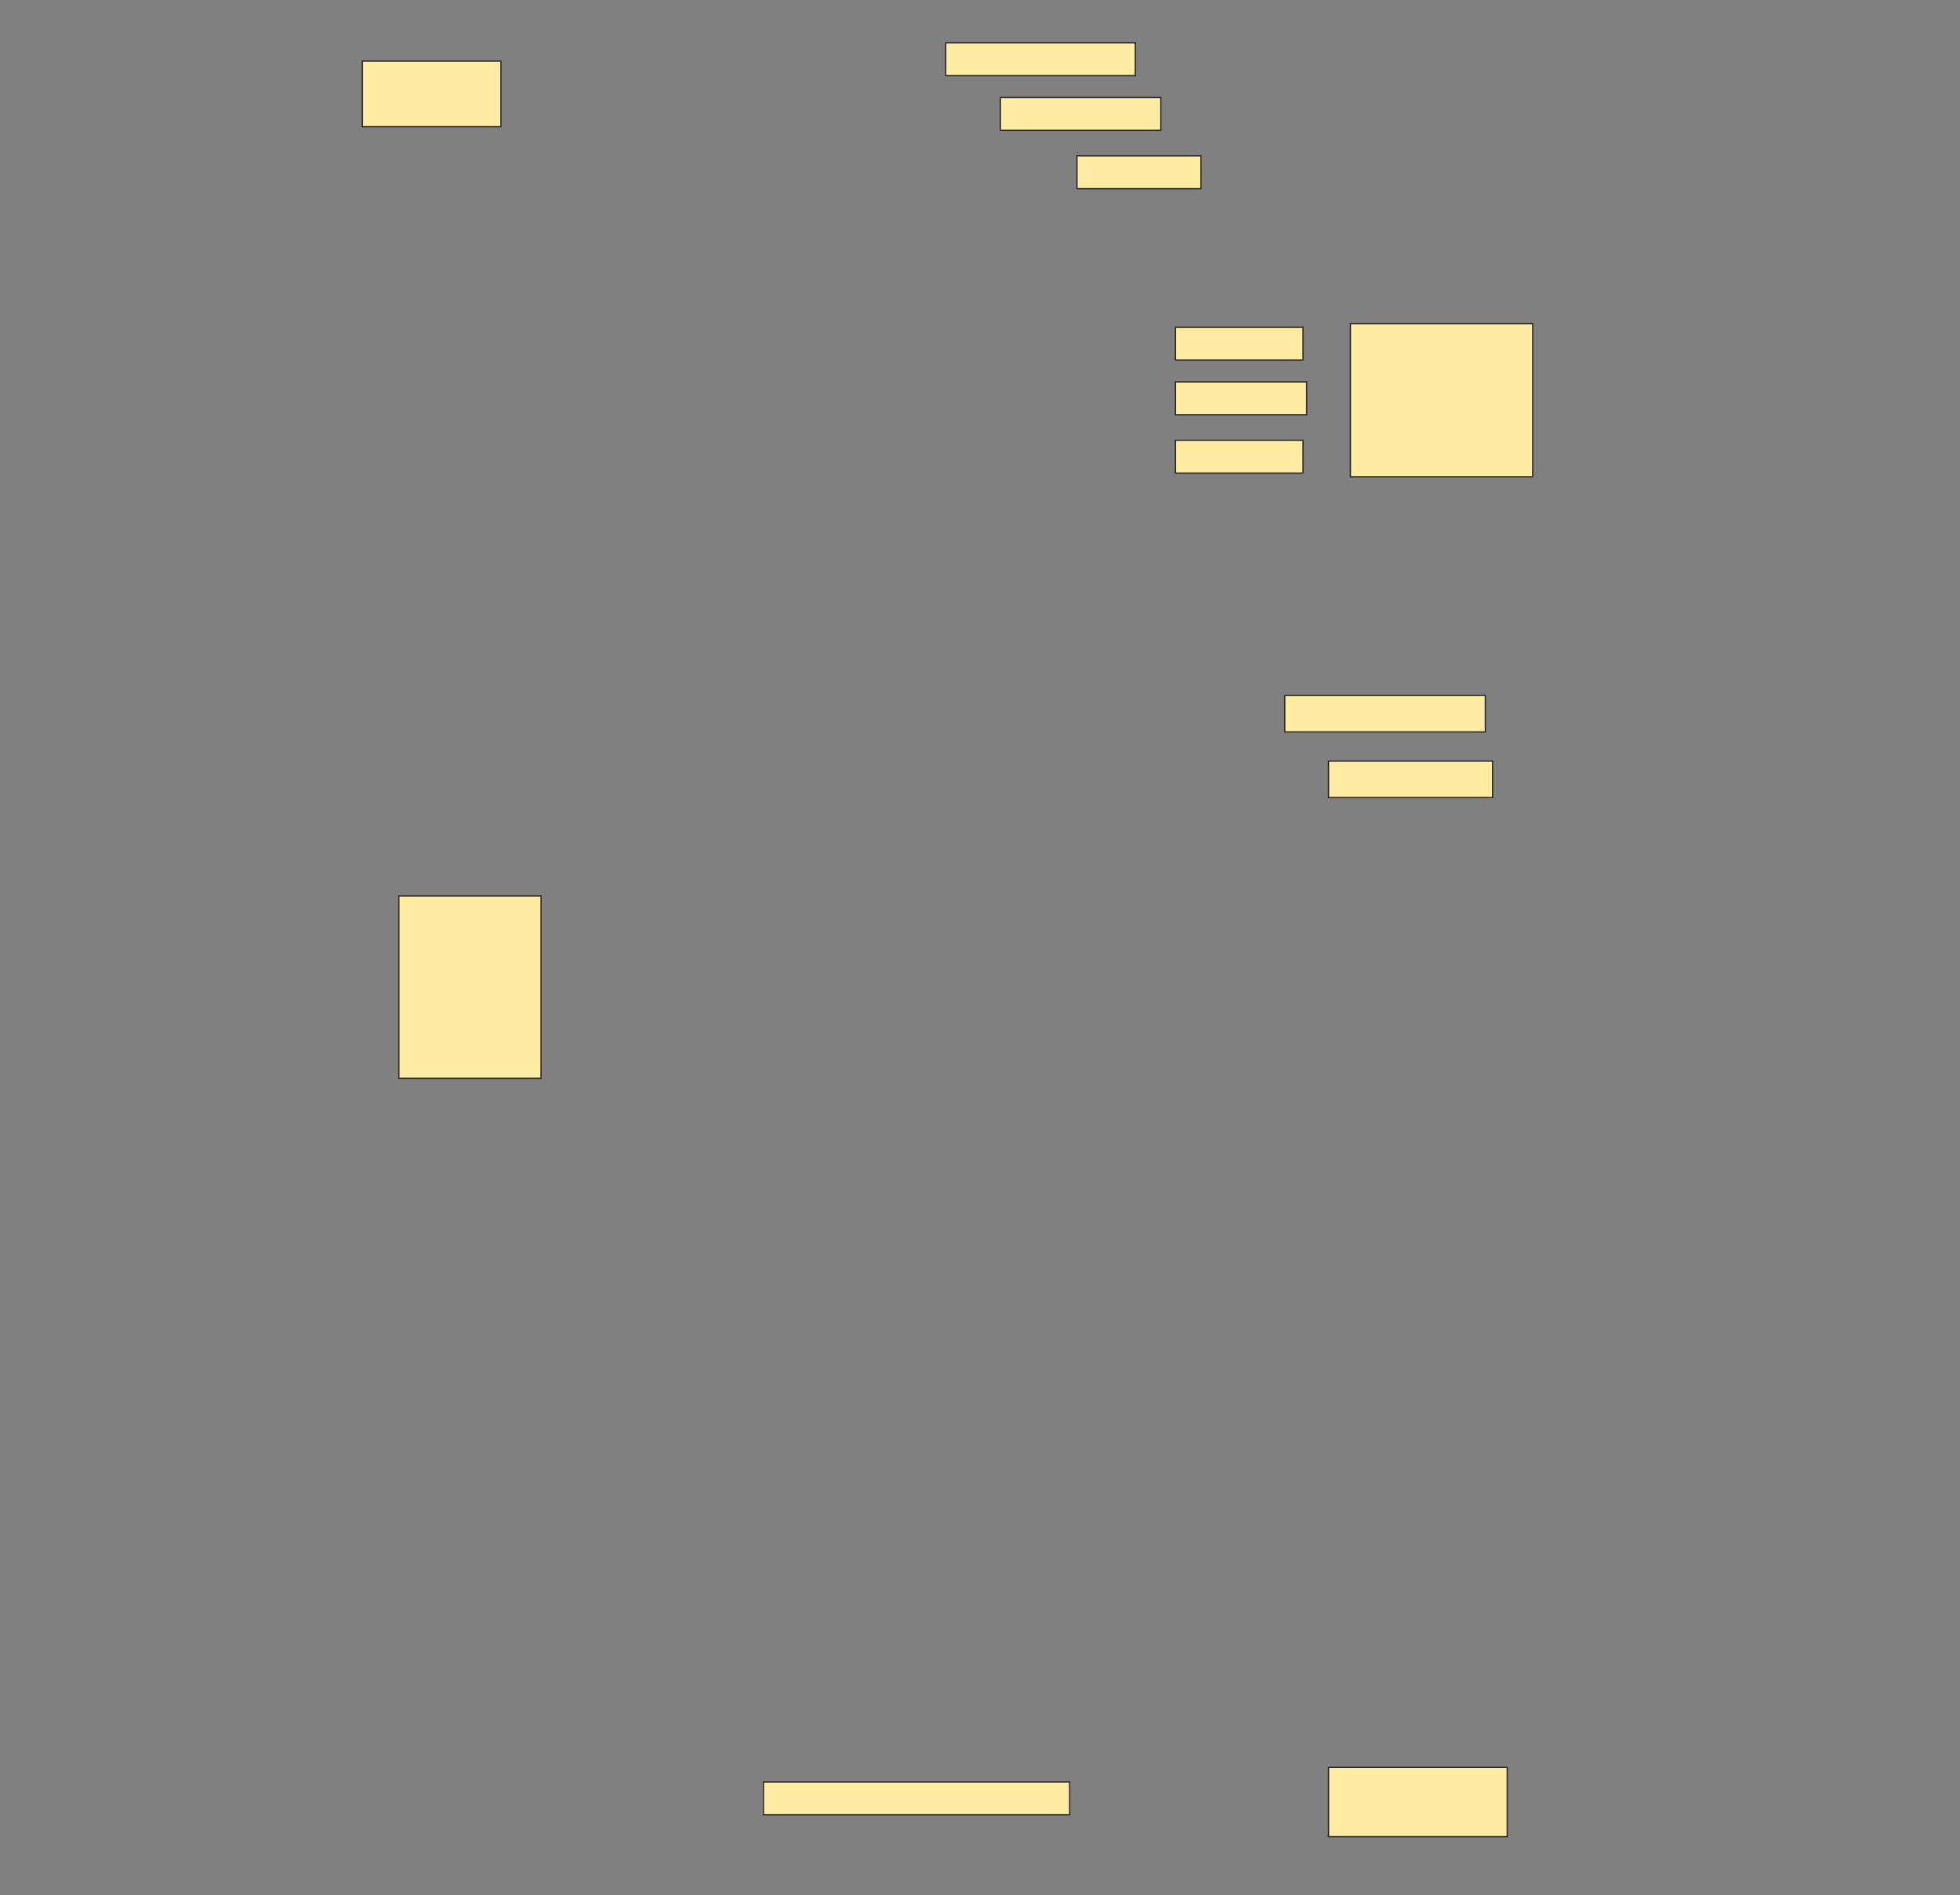 <svg height="1485" width="1536" xmlns="http://www.w3.org/2000/svg">
 <rect width="100%" height="100%" fill="#808080" stroke="none"/>
 <!-- Created with Image Occlusion Enhanced -->
 <g>
  <title>Labels</title>
 </g>
 <g>
  <title>Masks</title>
  <rect fill="#FFEBA2" height="51.429" id="f8e1dd0d96754dddbddd4fed02b7b454-ao-1" stroke="#2D2D2D" width="108.571" x="284" y="47.857"/>
  <rect fill="#FFEBA2" height="25.714" id="f8e1dd0d96754dddbddd4fed02b7b454-ao-2" stroke="#2D2D2D" width="148.571" x="741.143" y="33.571"/>
  <rect fill="#FFEBA2" height="25.714" id="f8e1dd0d96754dddbddd4fed02b7b454-ao-3" stroke="#2D2D2D" width="125.714" x="784" y="76.429"/>
  <rect fill="#FFEBA2" height="25.714" id="f8e1dd0d96754dddbddd4fed02b7b454-ao-4" stroke="#2D2D2D" width="97.143" x="844" y="122.143"/>
  <rect fill="#FFEBA2" height="120" id="f8e1dd0d96754dddbddd4fed02b7b454-ao-5" stroke="#2D2D2D" width="142.857" x="1058.286" y="253.571"/>
  <rect fill="#FFEBA2" height="25.714" id="f8e1dd0d96754dddbddd4fed02b7b454-ao-6" stroke="#2D2D2D" width="100" x="921.143" y="256.429"/>
  <rect fill="#FFEBA2" height="25.714" id="f8e1dd0d96754dddbddd4fed02b7b454-ao-7" stroke="#2D2D2D" width="102.857" x="921.143" y="299.286"/>
  <rect fill="#FFEBA2" height="25.714" id="f8e1dd0d96754dddbddd4fed02b7b454-ao-8" stroke="#2D2D2D" width="100" x="921.143" y="345"/>
  <rect fill="#FFEBA2" height="28.571" id="f8e1dd0d96754dddbddd4fed02b7b454-ao-9" stroke="#2D2D2D" width="157.143" x="1006.857" y="545"/>
  <rect fill="#FFEBA2" height="28.571" id="f8e1dd0d96754dddbddd4fed02b7b454-ao-10" stroke="#2D2D2D" width="128.571" x="1041.143" y="596.429"/>
  
  <rect fill="#FFEBA2" height="25.714" id="f8e1dd0d96754dddbddd4fed02b7b454-ao-12" stroke="#2D2D2D" width="240" x="598.286" y="1396.429"/>
  <rect fill="#FFEBA2" height="54.286" id="f8e1dd0d96754dddbddd4fed02b7b454-ao-13" stroke="#2D2D2D" width="140" x="1041.143" y="1385"/>
  <rect fill="#FFEBA2" height="142.857" id="f8e1dd0d96754dddbddd4fed02b7b454-ao-14" stroke="#2D2D2D" width="111.429" x="312.572" y="702.143"/>
 </g>
</svg>